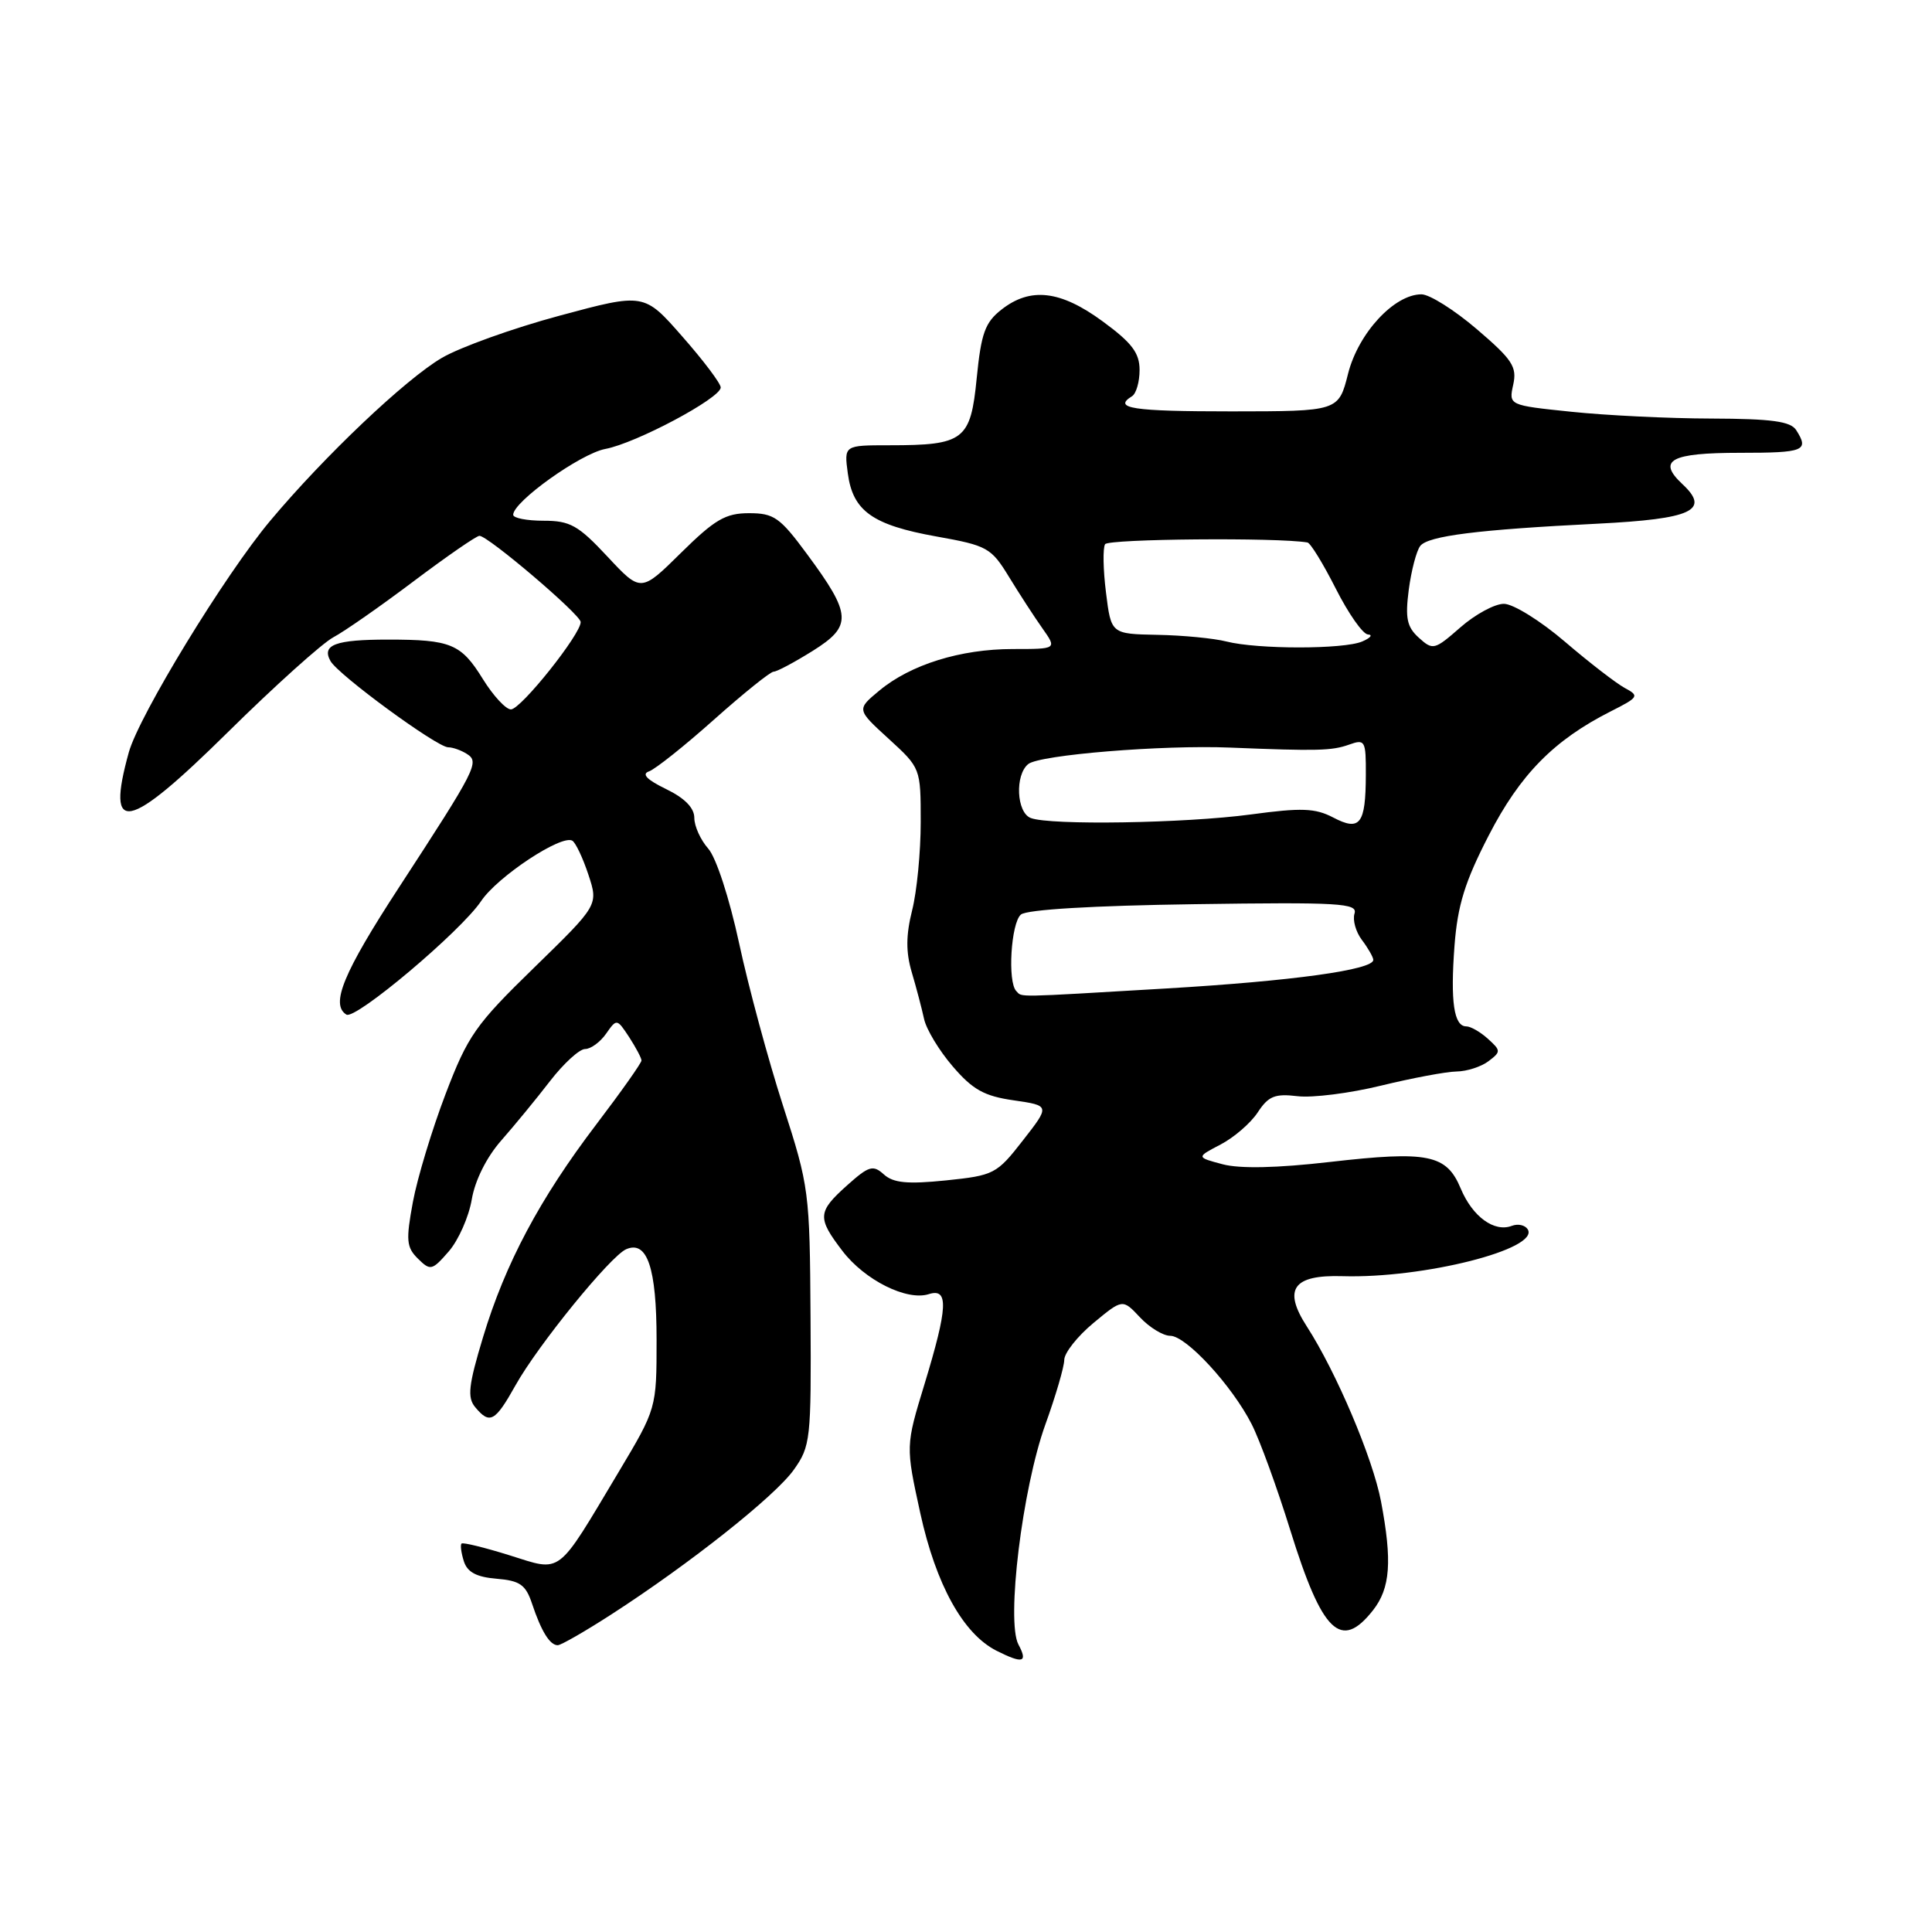 <?xml version="1.0" encoding="UTF-8" standalone="no"?>
<!DOCTYPE svg PUBLIC "-//W3C//DTD SVG 1.1//EN" "http://www.w3.org/Graphics/SVG/1.1/DTD/svg11.dtd" >
<svg xmlns="http://www.w3.org/2000/svg" xmlns:xlink="http://www.w3.org/1999/xlink" version="1.1" viewBox="0 0 256 256">
 <g >
 <path fill="currentColor"
d=" M 134.95 217.91 C 133.31 214.84 135.46 197.25 138.51 188.77 C 139.88 184.98 141.01 181.12 141.02 180.19 C 141.03 179.26 142.77 177.06 144.89 175.30 C 148.75 172.10 148.75 172.10 151.05 174.55 C 152.31 175.90 154.12 177.00 155.06 177.00 C 157.17 177.00 163.24 183.59 165.85 188.71 C 166.92 190.80 169.22 197.12 170.97 202.76 C 175.20 216.37 177.68 218.77 181.93 213.37 C 184.23 210.44 184.49 206.87 182.99 198.94 C 181.90 193.21 177.07 181.82 173.16 175.76 C 169.97 170.82 171.33 168.90 177.89 169.10 C 188.58 169.42 204.05 165.51 202.43 162.89 C 202.08 162.33 201.14 162.12 200.33 162.43 C 198.00 163.32 195.12 161.22 193.56 157.50 C 191.67 152.96 189.26 152.47 176.18 153.97 C 169.21 154.77 164.29 154.88 162.00 154.27 C 158.50 153.34 158.50 153.34 161.74 151.65 C 163.52 150.72 165.74 148.80 166.66 147.39 C 168.07 145.24 168.93 144.89 171.92 145.25 C 173.89 145.49 178.88 144.86 183.00 143.85 C 187.12 142.85 191.62 142.00 193.00 141.98 C 194.38 141.96 196.28 141.34 197.24 140.61 C 198.89 139.36 198.89 139.21 197.16 137.65 C 196.16 136.74 194.87 136.00 194.29 136.00 C 192.65 136.00 192.17 132.74 192.73 125.31 C 193.14 119.95 194.10 116.84 197.26 110.71 C 201.42 102.62 205.90 98.07 213.43 94.26 C 217.15 92.38 217.25 92.21 215.29 91.16 C 214.15 90.54 210.58 87.79 207.36 85.03 C 204.14 82.27 200.50 80.01 199.28 80.01 C 198.07 80.00 195.47 81.41 193.51 83.13 C 190.08 86.13 189.87 86.19 188.01 84.51 C 186.42 83.07 186.18 81.92 186.67 78.13 C 187.01 75.58 187.69 72.98 188.19 72.34 C 189.23 71.01 195.79 70.18 211.70 69.39 C 224.21 68.76 226.66 67.63 222.94 64.16 C 219.54 60.99 221.35 60.00 230.56 60.00 C 239.07 60.00 239.75 59.73 238.01 57.00 C 237.27 55.83 234.79 55.49 226.78 55.46 C 221.12 55.45 212.77 55.04 208.20 54.56 C 199.91 53.70 199.91 53.70 200.51 50.97 C 201.03 48.60 200.40 47.65 195.69 43.62 C 192.72 41.08 189.42 39.00 188.35 39.00 C 184.74 39.00 179.99 44.14 178.63 49.50 C 177.37 54.50 177.37 54.50 163.18 54.51 C 150.05 54.51 147.40 54.11 150.00 52.50 C 150.55 52.16 151.00 50.60 151.00 49.03 C 151.00 46.76 149.98 45.42 146.12 42.59 C 140.51 38.47 136.53 38.01 132.69 41.03 C 130.52 42.73 130.01 44.17 129.42 50.10 C 128.61 58.34 127.75 59.00 117.85 59.00 C 111.84 59.00 111.84 59.00 112.34 62.73 C 113.01 67.72 115.61 69.57 124.10 71.09 C 130.82 72.29 131.33 72.57 133.69 76.43 C 135.06 78.67 137.05 81.74 138.12 83.25 C 140.06 86.00 140.06 86.00 134.21 86.00 C 127.28 86.00 120.65 88.06 116.50 91.52 C 113.50 94.01 113.50 94.01 117.75 97.89 C 121.99 101.77 122.00 101.78 122.00 108.94 C 122.00 112.89 121.49 118.15 120.86 120.63 C 120.04 123.92 120.02 126.14 120.81 128.82 C 121.41 130.84 122.14 133.62 122.44 135.00 C 122.73 136.38 124.44 139.21 126.24 141.30 C 128.89 144.39 130.41 145.24 134.32 145.80 C 139.14 146.50 139.14 146.50 135.54 151.11 C 132.07 155.57 131.71 155.75 125.35 156.41 C 120.23 156.93 118.38 156.75 117.12 155.62 C 115.68 154.32 115.14 154.48 112.25 157.06 C 108.32 160.58 108.26 161.35 111.63 165.76 C 114.58 169.62 120.15 172.41 123.07 171.48 C 125.73 170.63 125.60 173.23 122.50 183.41 C 120.00 191.60 120.00 191.60 121.94 200.49 C 124.02 209.98 127.62 216.49 132.04 218.73 C 135.54 220.49 136.23 220.30 134.95 217.91 Z  M 81.05 213.89 C 91.42 207.19 102.68 198.26 105.17 194.77 C 107.40 191.64 107.50 190.78 107.40 174.50 C 107.30 157.89 107.22 157.25 103.75 146.50 C 101.80 140.45 99.18 130.78 97.94 125.00 C 96.64 118.98 94.89 113.62 93.84 112.44 C 92.83 111.30 92.00 109.47 92.00 108.37 C 92.00 107.05 90.73 105.75 88.25 104.55 C 85.70 103.31 84.98 102.56 86.00 102.21 C 86.83 101.92 90.70 98.84 94.61 95.35 C 98.53 91.86 102.08 89.00 102.51 89.00 C 102.94 89.00 105.26 87.76 107.68 86.25 C 112.96 82.94 112.88 81.46 106.92 73.40 C 103.35 68.56 102.55 68.00 99.25 68.00 C 96.14 68.00 94.72 68.83 90.24 73.25 C 84.92 78.50 84.92 78.50 80.49 73.75 C 76.62 69.60 75.54 69.00 72.03 69.00 C 69.81 69.00 68.00 68.65 68.00 68.21 C 68.00 66.48 76.92 60.11 80.20 59.49 C 84.28 58.73 95.50 52.75 95.50 51.34 C 95.50 50.81 93.22 47.78 90.42 44.60 C 85.35 38.81 85.35 38.81 74.14 41.83 C 67.97 43.49 60.96 46.01 58.55 47.42 C 53.73 50.24 42.97 60.45 35.81 69.00 C 29.81 76.15 18.43 94.80 17.07 99.68 C 13.99 110.78 16.83 110.20 30.19 97.02 C 36.41 90.88 42.70 85.23 44.16 84.45 C 45.63 83.67 50.42 80.33 54.81 77.02 C 59.21 73.71 63.13 71.00 63.53 71.00 C 64.67 71.00 76.87 81.39 76.94 82.41 C 77.04 83.93 69.02 94.00 67.70 94.00 C 67.03 94.00 65.36 92.20 63.99 89.99 C 61.10 85.31 59.76 84.75 51.43 84.75 C 44.44 84.75 42.59 85.44 43.79 87.59 C 44.82 89.43 57.87 98.99 59.38 99.02 C 60.00 99.02 61.11 99.42 61.85 99.89 C 63.57 100.97 63.15 101.80 52.87 117.58 C 45.49 128.90 43.75 133.11 45.90 134.44 C 47.09 135.18 61.09 123.38 63.75 119.40 C 65.91 116.16 74.43 110.53 75.84 111.40 C 76.28 111.67 77.24 113.70 77.97 115.91 C 79.29 119.92 79.29 119.92 70.78 128.21 C 62.99 135.79 61.99 137.23 59.03 144.99 C 57.25 149.66 55.30 156.09 54.71 159.27 C 53.77 164.35 53.85 165.27 55.38 166.78 C 57.03 168.41 57.25 168.36 59.47 165.81 C 60.75 164.33 62.12 161.24 62.51 158.94 C 62.94 156.40 64.47 153.34 66.41 151.13 C 68.16 149.14 71.08 145.59 72.88 143.25 C 74.69 140.91 76.78 139.00 77.53 139.00 C 78.27 139.00 79.53 138.09 80.31 136.97 C 81.72 134.96 81.74 134.96 83.37 137.43 C 84.26 138.81 85.00 140.20 85.00 140.52 C 85.00 140.85 82.32 144.64 79.05 148.94 C 71.52 158.83 66.95 167.42 64.00 177.20 C 62.08 183.55 61.90 185.18 62.96 186.45 C 64.90 188.79 65.60 188.40 68.32 183.54 C 71.29 178.23 80.89 166.43 82.97 165.53 C 85.76 164.32 87.00 168.00 87.00 177.51 C 87.00 186.63 87.00 186.63 81.96 195.07 C 73.65 208.97 74.55 208.28 67.50 206.08 C 64.20 205.05 61.35 204.35 61.16 204.53 C 60.97 204.70 61.11 205.76 61.46 206.87 C 61.92 208.32 63.13 208.97 65.80 209.19 C 68.90 209.45 69.66 209.98 70.50 212.50 C 71.72 216.16 72.86 218.00 73.90 218.00 C 74.34 218.00 77.55 216.15 81.05 213.89 Z  M 134.67 131.33 C 133.48 130.15 133.96 122.28 135.28 121.18 C 136.08 120.52 144.84 120.00 158.27 119.81 C 177.53 119.53 179.92 119.68 179.48 121.05 C 179.21 121.91 179.65 123.48 180.46 124.55 C 181.27 125.62 181.95 126.81 181.97 127.18 C 182.03 128.50 171.28 129.99 154.50 130.98 C 134.12 132.18 135.49 132.16 134.67 131.33 Z  M 176.65 108.32 C 174.27 107.08 172.46 107.01 165.74 107.92 C 157.04 109.09 139.15 109.38 136.58 108.39 C 134.69 107.67 134.46 102.68 136.25 101.24 C 137.77 100.02 154.04 98.69 163.00 99.06 C 174.62 99.53 176.47 99.48 178.75 98.67 C 180.88 97.91 181.00 98.11 180.98 102.68 C 180.96 109.22 180.21 110.19 176.65 108.32 Z  M 162.50 85.00 C 160.85 84.58 156.74 84.18 153.37 84.12 C 147.23 84.00 147.23 84.00 146.55 78.52 C 146.17 75.50 146.12 72.62 146.43 72.11 C 146.87 71.40 169.27 71.20 173.24 71.88 C 173.64 71.94 175.33 74.70 177.00 78.00 C 178.67 81.30 180.58 84.03 181.26 84.07 C 181.94 84.11 181.60 84.53 180.50 85.00 C 178.06 86.05 166.62 86.05 162.50 85.00 Z "/>
</g>
</svg>